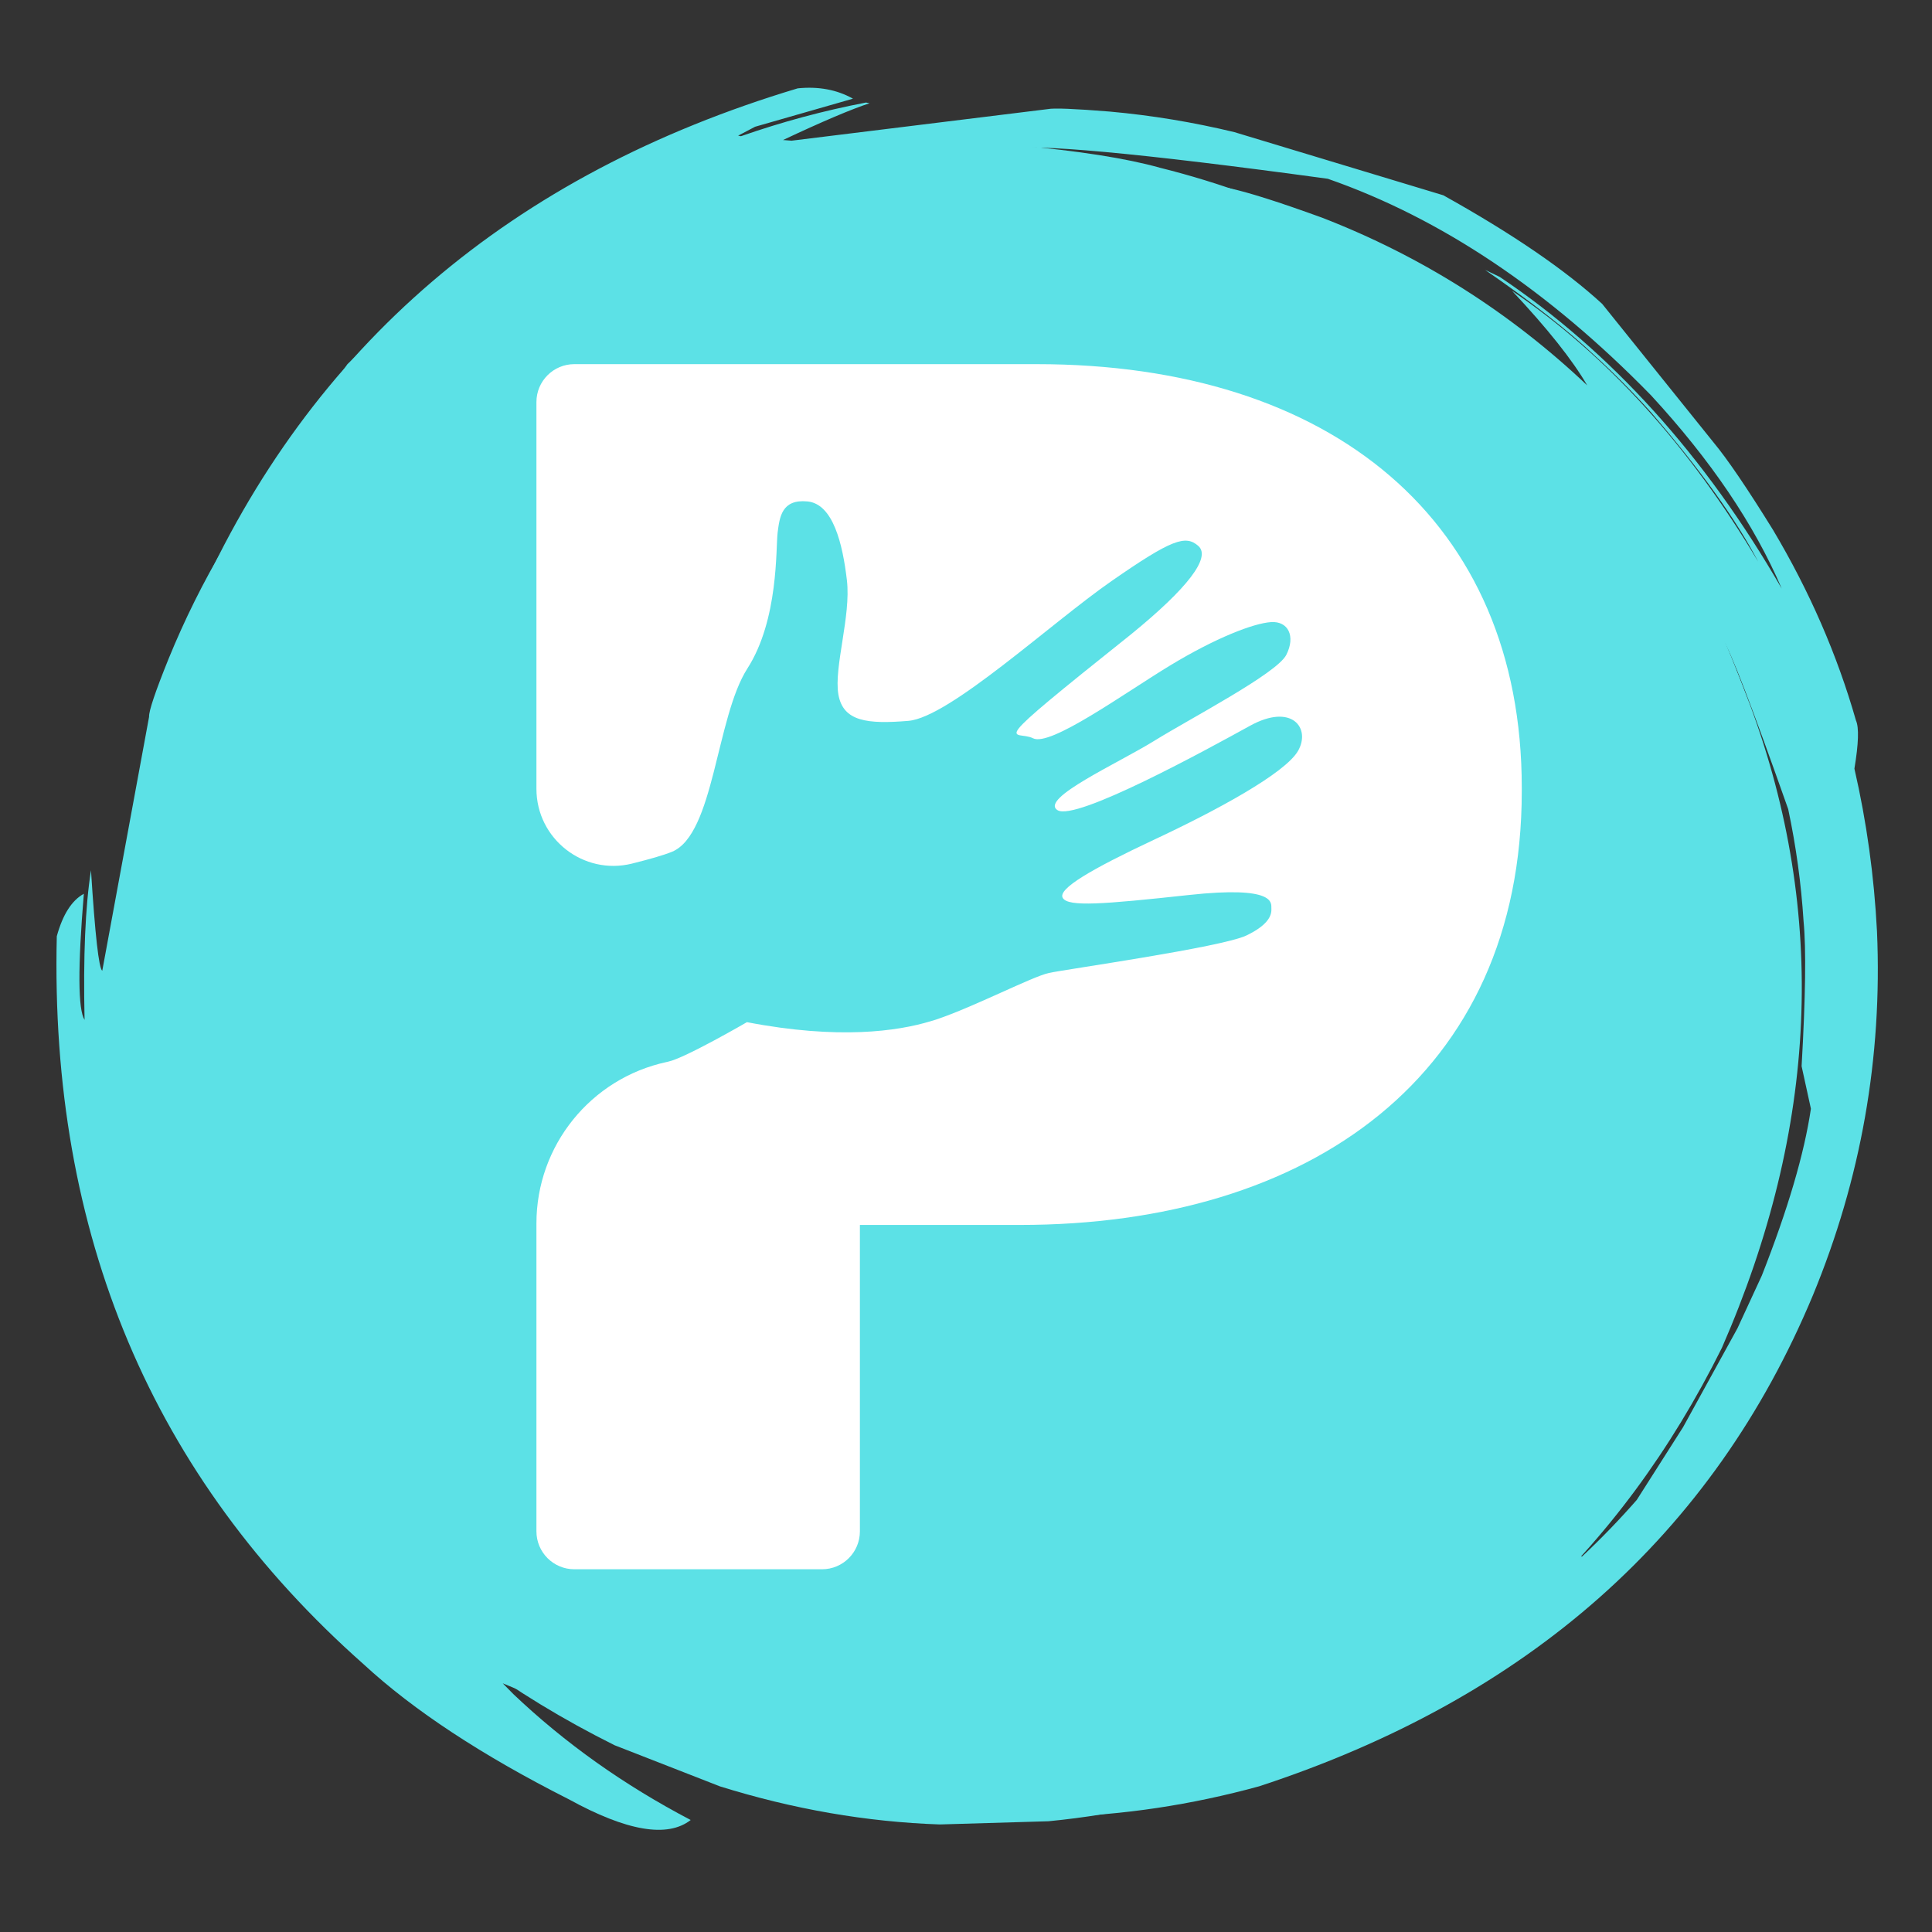 <svg xmlns="http://www.w3.org/2000/svg" xmlns:xlink="http://www.w3.org/1999/xlink" width="500" zoomAndPan="magnify" viewBox="0 0 375 375" height="500" preserveAspectRatio="xMidYMid meet" version="1.0"><rect x="0" y="0" width="375" height="375" fill="#333333" stroke="none"/><defs><clipPath id="ac6bc80aaa"><path d="M 104.125 70.637 L 295.375 70.637 L 295.375 304.637 L 104.125 304.637 Z M 104.125 70.637 " clip-rule="nonzero"/></clipPath></defs><path fill="#5ce1e6" d="M 139.754 346.738 L 119.301 338.754 C 79.301 318.832 51.77 288.727 36.703 248.434 C 21.727 207.926 23.562 166.355 42.211 123.727 C 62.121 83.703 92.211 56.156 132.48 41.082 C 172.969 26.098 214.516 27.938 257.125 46.594 C 297.125 66.516 324.656 96.621 339.723 136.914 C 354.699 177.422 352.863 218.992 334.215 261.621 C 314.305 301.645 284.215 329.191 243.945 344.266 C 230.949 349.066 217.469 352.145 203.5 353.504 L 182.418 354.125 C 168.203 353.637 153.98 351.172 139.754 346.738 " fill-opacity="1" fill-rule="nonzero"/><path fill="#5ce1e6" d="M 40.406 134.238 L 39.301 137.742 C 36.695 145 34.633 152.422 33.121 160.004 C 32.613 162.539 32.172 165.07 31.797 167.602 L 31.277 171.438 C 30.965 173.973 30.711 176.531 30.52 179.113 L 30.535 176.648 C 30.762 174.09 31.055 171.531 31.41 168.973 L 31.992 165.164 C 32.41 162.609 32.891 160.082 33.434 157.578 C 33.98 155.047 34.582 152.543 35.246 150.074 L 36.297 146.344 C 37.016 143.895 37.801 141.453 38.652 139.02 L 40.406 134.238 M 138.504 342.117 L 141.129 341.5 C 141.922 341.113 144.93 341.035 150.152 341.266 C 162.027 343.875 174.453 345.199 187.426 345.238 C 196.68 345.32 207.754 344.07 220.645 341.488 C 219.188 342.484 218.281 343.355 217.93 344.098 C 226.75 342.094 232.965 340.395 236.57 339.004 L 265.461 323.977 C 294.121 298.367 312.082 277.555 319.336 261.535 C 330.496 238.098 336.199 215.586 336.438 194 C 336.461 182.84 335.914 174.203 334.789 168.086 C 332.859 155.668 329.586 143.883 324.977 132.727 C 324.191 129.094 324.352 126.062 325.461 123.637 C 323.258 119.043 320.828 114.57 318.184 110.215 L 307.391 97.43 C 297.617 86.816 290.727 79.832 286.727 76.469 C 277.285 68.145 266.973 61.102 255.789 55.332 C 251.176 55.445 248.418 55.285 247.508 54.844 L 224.172 46.898 C 213.469 44.297 205.047 42.832 198.906 42.5 L 167.082 44.617 C 137.461 48.684 111.379 60.547 88.84 80.199 L 105.824 71.941 L 119.551 66.812 C 118.723 69.887 117.215 72.539 115.031 74.766 C 99.461 85.219 88.395 95.449 81.824 105.457 C 73.367 115.852 66.602 127.254 61.527 139.668 C 60.152 142.719 58.379 147.965 56.215 155.406 C 55.133 163.855 54.262 167.77 53.598 167.141 L 52.227 177.02 C 50.672 192.637 51.785 208.047 55.57 223.254 L 54.82 223.629 C 55.395 226.605 55.195 229.559 54.223 232.477 C 53.73 234.562 53.086 235.289 52.289 234.66 C 45.887 223.215 41.359 212.945 38.703 203.855 C 38.141 207.426 37.207 210.254 35.906 212.344 C 34.828 204.91 34.309 197.43 34.34 189.902 C 34.398 177.336 35.988 164.961 39.109 152.781 C 43.512 137.074 48.688 124.379 54.629 114.695 L 51.805 115.434 L 53.836 109.922 C 70.027 84.828 89.152 66.48 111.211 54.883 C 105.246 56.301 97.812 59.168 88.914 63.484 C 107.816 48.996 129.086 39.176 152.723 34.02 C 141.664 36.262 131.406 39.508 121.949 43.758 C 110.84 48.262 98.496 55.805 84.922 66.391 L 84.527 65.965 C 86.574 64.293 88.664 62.672 90.801 61.094 C 102.73 52.688 113.023 46.738 121.68 43.242 C 135.18 37.664 146.523 34.137 155.715 32.664 L 158.996 30.617 C 143.238 33.039 128.094 37.906 113.57 45.215 C 91.723 56.211 73.246 71.34 58.141 90.598 C 41.977 125.461 34.266 143.605 35.016 145.035 L 30.078 178.387 C 29.477 186.105 29.449 193.84 29.992 201.586 C 32.176 230.555 41.574 256.961 58.188 280.801 C 67.402 294.477 81.418 308.379 100.238 322.504 C 101.066 323.078 102.223 325.332 103.711 329.27 L 97.582 326.73 L 99.66 328.84 C 109.645 338.336 121.109 346.477 134.062 353.262 C 129.555 356.777 121.66 355.43 110.379 349.227 C 93.527 340.703 80.27 331.98 70.605 323.055 C 29.504 286.672 9.645 239.562 11.023 181.727 C 12.176 177.52 13.926 174.77 16.273 173.48 C 15.086 187.789 15.133 195.949 16.414 197.957 C 16.141 185.629 16.555 175.949 17.66 168.918 C 18.453 181.445 19.184 187.949 19.848 188.426 L 28.934 139.145 C 28.871 138.031 30.137 134.27 32.73 127.852 C 35.828 120.266 39.473 112.934 43.668 105.863 L 67.422 70.703 C 78.504 60.141 88.273 52.402 96.73 47.488 C 122.41 36.879 139.684 30.734 148.543 29.055 C 157.855 26.594 170.02 25.152 185.035 24.73 C 190.02 24.902 194.125 26.059 197.355 28.203 C 209.363 29.281 218.617 30.73 225.113 32.551 C 248.852 38.469 270.227 49.172 289.238 64.656 C 328.125 96.594 348.043 140.117 349 195.223 C 348.855 218.582 342.285 242.973 329.297 268.387 C 321.652 283.137 304.984 300.816 279.301 321.434 C 271.594 326.707 266.047 330.156 262.66 331.777 L 231.148 342.938 C 223.613 345.164 215.949 346.824 208.164 347.914 C 184.434 351.152 161.215 349.219 138.504 342.117 " fill-opacity="1" fill-rule="nonzero"/><path fill="#5ce1e6" d="M 210.406 30.797 L 206.734 30.793 L 202.871 30.684 L 199.043 30.668 L 195.191 30.75 L 191.34 30.922 L 187.492 31.191 L 183.66 31.555 L 179.824 32.012 L 176.016 32.559 L 172.207 33.203 L 168.43 33.938 L 164.656 34.77 L 166.137 34.238 L 169.914 33.449 L 173.711 32.75 L 177.523 32.145 L 181.352 31.629 L 185.18 31.211 L 189.035 30.887 L 192.875 30.656 L 196.746 30.52 L 200.586 30.477 L 204.43 30.531 L 208.297 30.68 L 210.406 30.797 M 40.109 188.285 L 41.477 190.605 C 42.074 191.242 43.051 194.086 44.398 199.129 C 45.477 211.219 47.926 223.469 51.734 235.883 C 54.223 244.508 58.883 254.957 65.723 267.227 L 62.246 265.105 C 63.555 268.066 66.859 273.344 72.156 280.949 L 89.418 298.852 C 94 303.434 96.805 305.914 97.828 306.301 C 127.742 324.121 151.895 334.59 170.277 337.707 C 194.73 342.031 219.121 340.758 243.441 333.895 C 249.457 332.316 257.516 329.156 267.617 324.418 C 278.867 318.781 289.094 312.109 298.289 304.402 C 301.504 302.66 304.438 301.895 307.09 302.109 C 310.805 298.621 314.34 294.961 317.699 291.129 L 326.684 277.012 L 337.242 257.816 L 341.973 247.578 C 347.027 234.734 350.203 223.941 351.496 215.203 L 349.691 206.953 C 350.457 193.504 350.586 184.137 350.074 178.855 C 349.609 171.496 348.613 164.227 347.086 157.047 C 340.094 137.211 335.828 126.16 334.285 123.887 C 321.164 97 301.797 75.852 276.176 60.434 C 285.27 68.559 292.852 77.254 298.926 86.512 C 295.766 86.555 292.809 85.832 290.059 84.348 C 281.438 77.516 273.492 72.121 266.215 68.164 L 247.574 60.574 C 234.984 55.926 221.996 53.191 208.605 52.371 C 199.297 51.891 190.879 52.164 183.363 53.188 C 178.953 53.746 174.578 54.516 170.246 55.5 C 158.691 57.73 144.789 63.285 128.535 72.156 C 122.371 73.855 118.312 74.25 116.355 73.34 C 125.363 63.906 133.75 56.5 141.52 51.121 L 141.734 50.312 L 134.527 50.398 C 134.199 49.906 135.609 49.051 138.758 47.836 C 159.727 38.695 181.629 34.402 204.461 34.957 C 214.586 35.27 224.406 36.469 233.922 38.562 C 233.141 37.707 232.434 36.793 231.809 35.824 C 233.941 36.125 236.141 36.344 238.41 36.484 C 242.164 37.281 248.246 39.207 256.645 42.262 C 275.918 49.738 293.062 60.586 308.078 74.801 C 305.207 69.859 300.34 63.738 293.48 56.438 C 311.93 68.961 327.855 86.492 341.262 109.02 C 336.941 100.785 330.039 91.16 320.547 80.137 C 317.02 76.211 313.305 72.469 309.41 68.906 C 304.398 64.172 297.348 58.664 288.262 52.387 L 291.098 53.746 C 312.691 68.246 330.934 88.414 345.832 114.246 C 340.496 101.781 332.039 89.277 320.469 76.738 C 300.598 56.367 279.684 42.355 257.727 34.699 C 220.992 29.684 200.098 27.773 195.047 28.965 L 165.66 34.031 C 158.105 35.73 150.711 37.98 143.477 40.77 C 116.445 51.355 93.93 68.039 75.926 90.824 C 63.062 107.863 53.832 125.598 48.246 144.031 C 46.27 147.582 44.18 149.605 41.977 150.105 L 42.207 144.695 C 34.719 160.18 30.031 174.668 28.152 188.156 C 23.348 183.695 22.289 175.277 24.973 162.906 C 28.082 144.293 32.434 129.043 38.031 117.152 C 60.18 67.199 99.113 33.863 154.836 17.148 C 158.871 16.738 162.445 17.406 165.562 19.152 L 146.559 24.602 L 143.273 26.332 L 143.816 26.438 C 151.754 23.664 159.844 21.484 168.09 19.902 L 168.773 20.043 C 165.242 21.199 159.648 23.574 151.988 27.176 L 153.629 27.309 L 203.367 21.18 C 204.512 20.941 208.523 21.102 215.406 21.656 C 223.551 22.391 231.617 23.723 239.598 25.648 L 280.145 37.902 C 293.531 45.363 303.809 52.387 310.98 58.98 L 332.633 85.914 C 335.262 89.074 339.098 94.711 344.129 102.832 C 351.227 114.754 356.598 127.094 360.242 139.844 C 360.852 141.207 360.75 144.324 359.941 149.195 C 362.309 159.492 363.77 170.031 364.324 180.812 C 365.379 205.27 361.223 228.816 351.867 251.453 C 332.512 297.832 296.691 329.586 244.41 346.719 C 218.031 353.953 191.504 354.66 164.824 348.84 C 162.203 348.258 159.602 347.617 157.027 346.91 L 140.117 339.594 C 121.723 330.641 108.359 322.633 100.02 315.57 C 95.848 312.273 91.883 308.816 88.125 305.195 C 86.617 303.625 85.637 301.875 85.188 299.949 C 79.109 293.254 74.91 288.293 72.594 285.066 C 66.266 276.695 60.805 267.789 56.219 258.348 C 45.836 237.449 40.469 214.094 40.109 188.285 " fill-opacity="1" fill-rule="nonzero"/><g clip-path="url(#ac6bc80aaa)"><path fill="#ffffff" d="M 295.375 152.883 L 295.375 153.559 C 295.375 208.695 254.273 237.762 197.969 237.762 L 166.906 237.762 L 166.906 297.234 C 166.906 301.301 163.613 304.594 159.551 304.594 L 111.48 304.594 C 107.418 304.594 104.121 301.301 104.121 297.234 L 104.121 237.453 C 104.121 222.363 114.652 209.316 129.402 206.133 L 129.707 206.062 C 132.898 205.41 144.98 198.402 144.98 198.402 C 162.828 201.836 174.273 200.141 180.609 198.227 C 180.992 198.117 181.352 198.004 181.703 197.895 C 189.094 195.414 200.309 189.574 203.594 188.852 C 206.902 188.133 237.125 183.867 241.922 181.578 C 246.707 179.285 246.828 177.273 246.773 176.266 C 246.727 175.277 247.605 171.887 230.801 173.715 C 213.992 175.535 207.379 176.047 206.293 174.305 C 205.199 172.547 211.891 168.68 223.965 163.004 C 236.039 157.359 249.48 150.098 251.965 145.719 C 254.453 141.332 250.75 136.398 242.629 140.871 C 234.531 145.332 208.781 159.488 205.258 157.25 C 201.723 155 217.109 148.105 224.07 143.777 C 231.023 139.465 247.781 130.754 249.66 127.129 C 251.516 123.5 250.047 120.512 246.688 120.75 C 243.305 120.984 236.012 123.77 227.02 129.227 C 218.035 134.695 203.832 144.996 200.5 143.297 C 197.18 141.59 190.168 146.551 219.551 123.109 C 230.523 114.172 235.086 108.203 232.609 105.98 C 230.125 103.77 227.434 104.668 215.723 112.801 C 204.008 120.938 184.301 139.23 176.328 139.918 C 168.352 140.582 163.633 140.047 162.727 134.781 C 161.828 129.508 165.207 119.559 164.383 112.617 C 163.566 105.648 161.734 97.812 156.73 97.328 C 151.715 96.848 151.328 100.375 150.938 103.363 C 150.559 106.363 151.172 120.262 145.062 129.766 C 138.977 139.27 138.633 161.941 130.438 165.328 C 128.77 166.012 126.031 166.781 122.785 167.594 L 122.668 167.625 C 113.238 169.957 104.121 162.82 104.121 153.105 L 104.121 78.035 C 104.121 73.973 107.418 70.68 111.48 70.68 L 201.207 70.68 C 258.484 70.68 295.375 101.086 295.375 152.883 " fill-opacity="1" fill-rule="nonzero"/></g></svg>